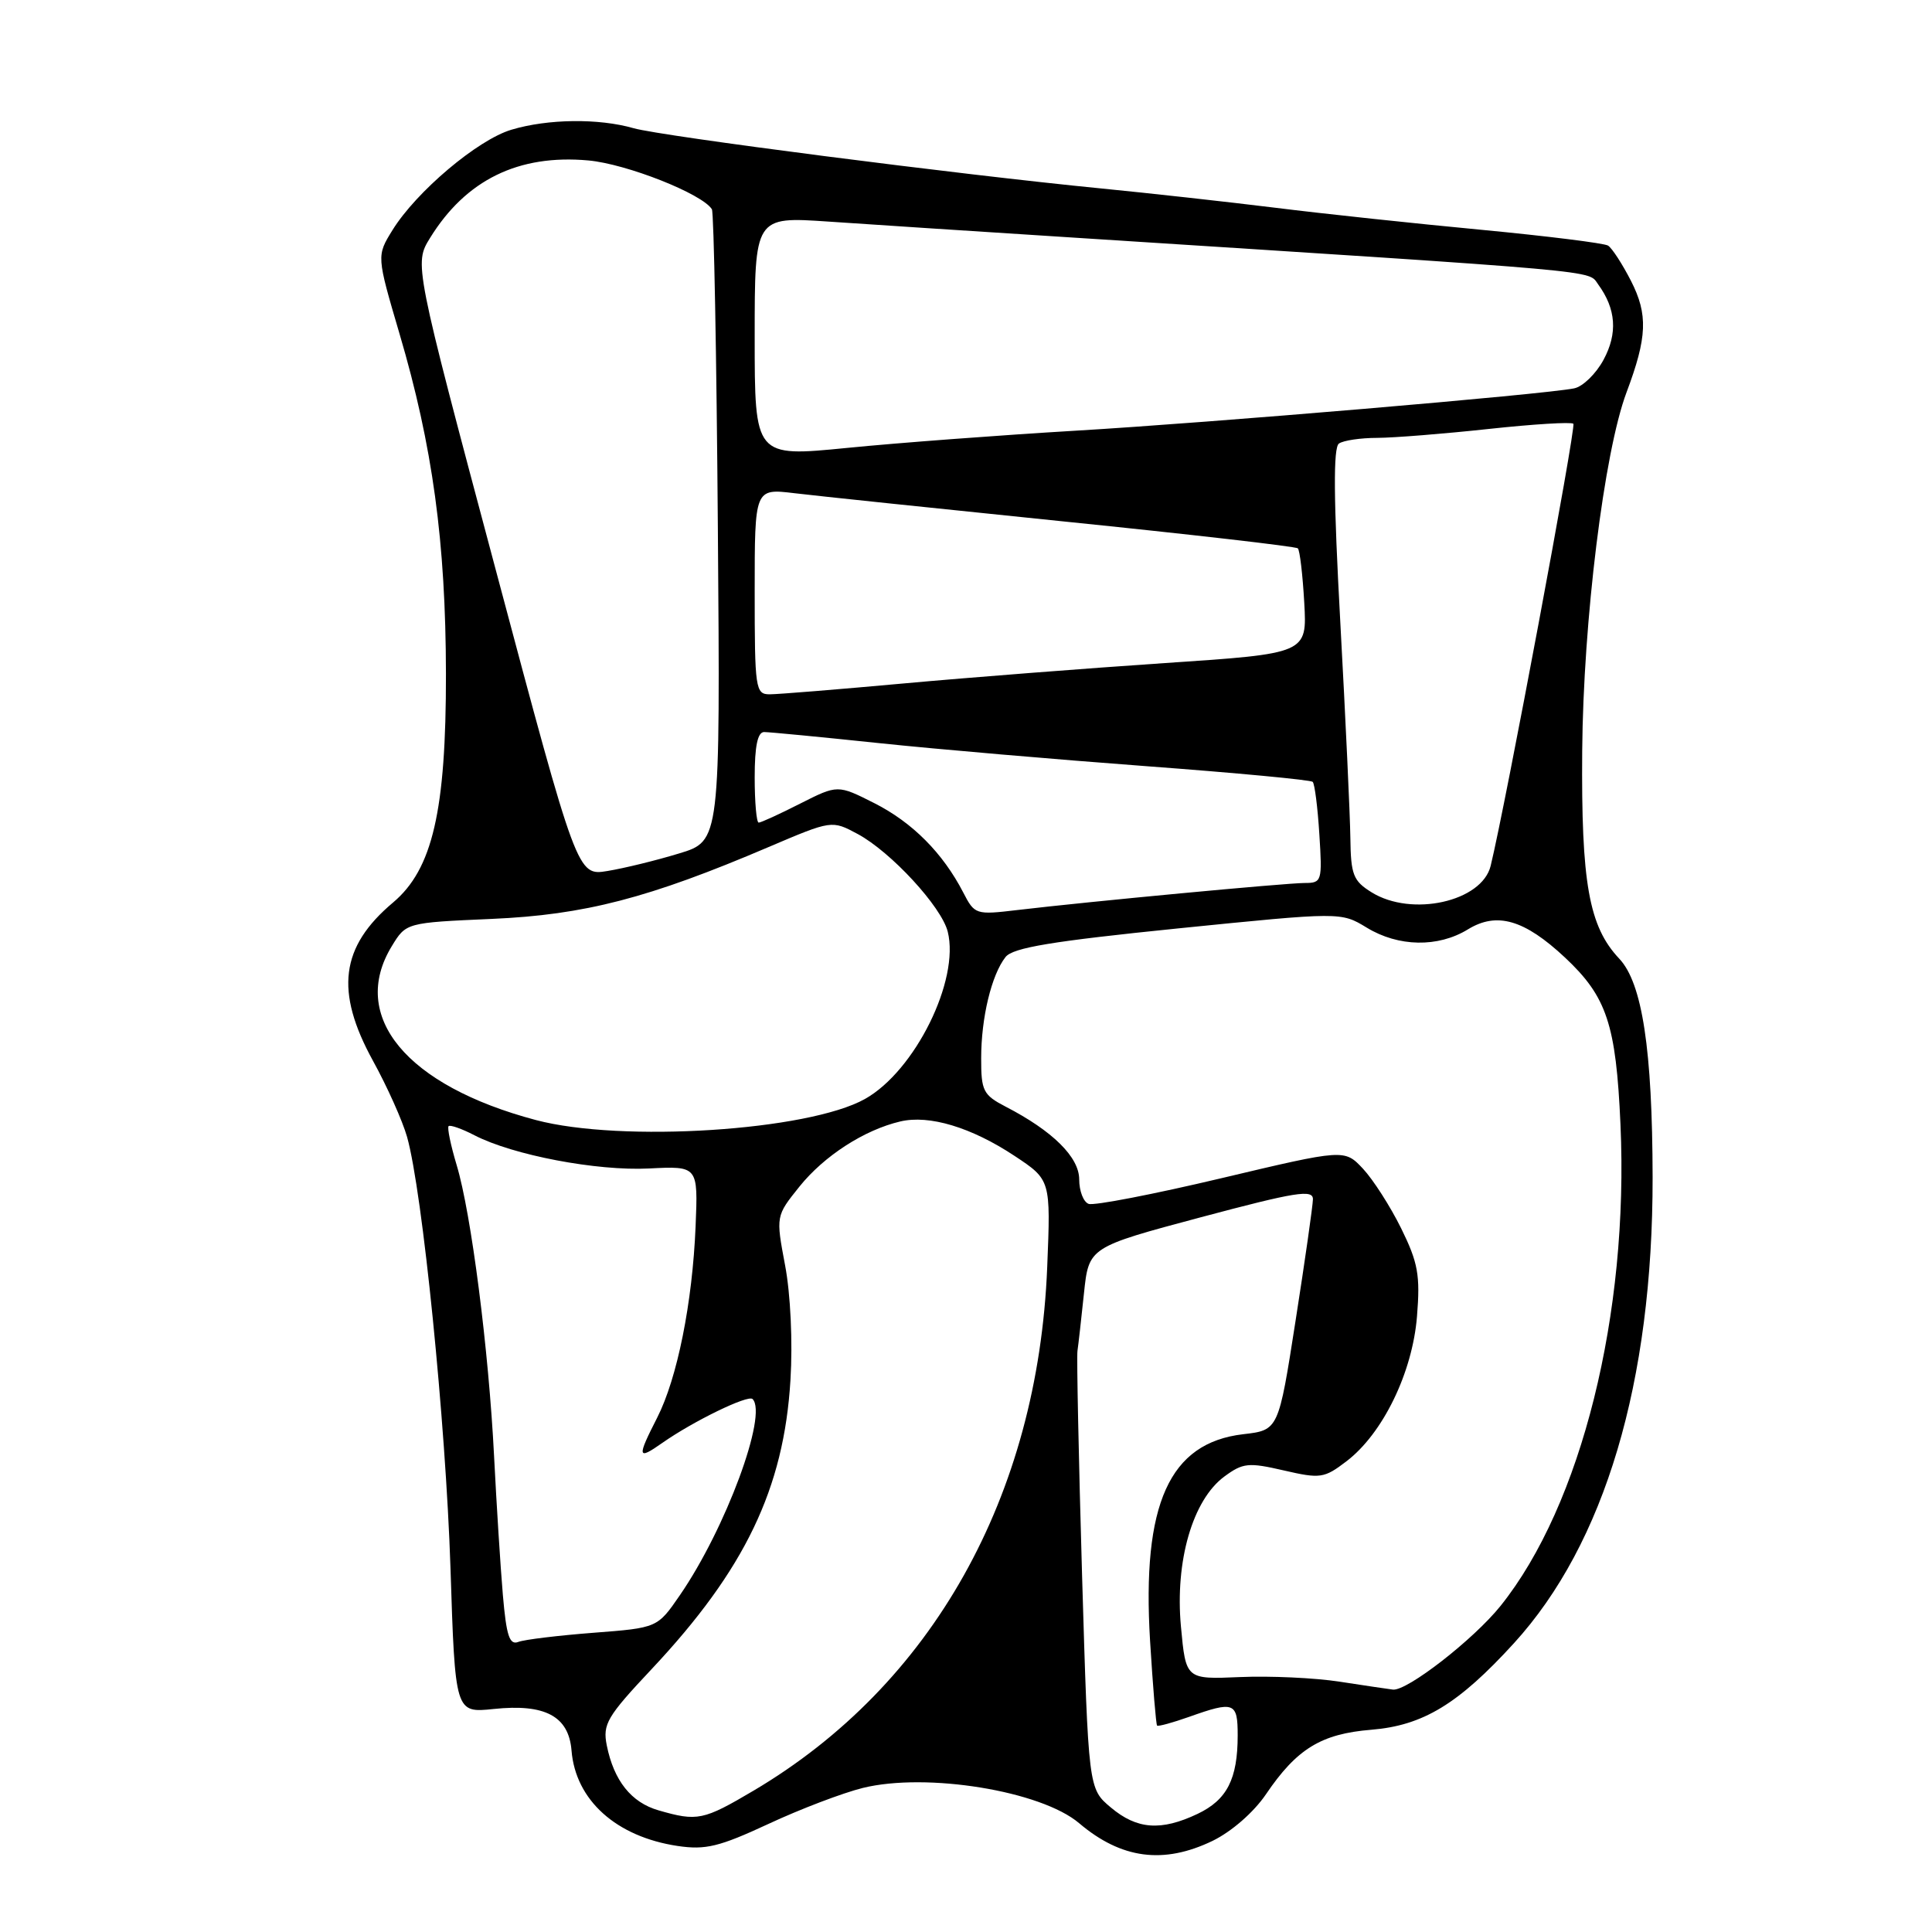 <?xml version="1.0" encoding="UTF-8" standalone="no"?>
<!DOCTYPE svg PUBLIC "-//W3C//DTD SVG 1.1//EN" "http://www.w3.org/Graphics/SVG/1.1/DTD/svg11.dtd" >
<svg xmlns="http://www.w3.org/2000/svg" xmlns:xlink="http://www.w3.org/1999/xlink" version="1.1" viewBox="0 0 256 256">
 <g >
 <path fill="currentColor"
d=" M 160.68 243.92 C 163.20 242.69 166.12 240.14 167.74 237.76 C 171.83 231.72 175.06 229.74 181.71 229.20 C 188.56 228.64 193.24 225.80 200.60 217.74 C 212.64 204.54 219.01 183.15 218.98 156.00 C 218.95 139.08 217.61 130.26 214.56 127.03 C 210.53 122.76 209.51 117.00 209.65 99.50 C 209.79 82.26 212.55 59.91 215.52 52.00 C 218.27 44.68 218.39 41.68 216.11 37.21 C 214.96 34.97 213.60 32.87 213.07 32.54 C 212.54 32.22 205.00 31.28 196.30 30.45 C 187.61 29.63 175.32 28.32 169.00 27.53 C 162.68 26.75 152.32 25.60 146.00 24.98 C 127.09 23.13 87.67 18.05 83.96 16.99 C 79.32 15.66 72.60 15.74 67.76 17.19 C 63.28 18.53 55.16 25.39 52.00 30.50 C 49.90 33.90 49.90 33.90 52.93 44.20 C 57.33 59.11 59.06 71.83 59.09 89.28 C 59.11 107.42 57.32 115.18 52.08 119.59 C 45.11 125.45 44.36 131.35 49.42 140.56 C 51.31 143.99 53.34 148.53 53.94 150.65 C 55.98 157.90 59.06 188.49 59.69 207.74 C 60.31 226.98 60.31 226.98 65.41 226.45 C 72.22 225.73 75.36 227.40 75.73 231.95 C 76.26 238.53 81.65 243.38 89.79 244.60 C 93.48 245.15 95.30 244.71 101.82 241.68 C 106.04 239.71 111.67 237.57 114.33 236.91 C 122.78 234.83 137.96 237.30 143.00 241.59 C 148.58 246.32 154.18 247.06 160.68 243.92 Z  M 147.19 239.50 C 144.22 237.01 144.22 237.01 143.38 208.75 C 142.93 193.21 142.65 179.82 142.77 179.00 C 142.89 178.18 143.28 174.74 143.63 171.38 C 144.27 165.26 144.27 165.26 159.13 161.29 C 171.69 157.94 173.99 157.57 173.97 158.91 C 173.95 159.79 172.92 167.03 171.67 175.00 C 169.41 189.50 169.41 189.50 164.74 190.04 C 154.94 191.18 151.29 199.27 152.39 217.42 C 152.76 223.46 153.18 228.51 153.32 228.65 C 153.46 228.79 155.36 228.27 157.54 227.50 C 163.53 225.37 164.00 225.54 164.00 229.93 C 164.00 235.73 162.59 238.49 158.68 240.35 C 153.83 242.65 150.65 242.41 147.19 239.50 Z  M 87.26 239.88 C 83.64 238.84 81.34 235.95 80.40 231.27 C 79.84 228.46 80.42 227.47 86.35 221.16 C 98.70 208.01 103.88 197.23 104.74 182.85 C 105.05 177.84 104.75 171.46 104.03 167.67 C 102.80 161.13 102.80 161.13 105.93 157.23 C 109.20 153.16 114.52 149.72 119.29 148.60 C 123.13 147.69 128.72 149.38 134.43 153.16 C 139.23 156.34 139.23 156.34 138.76 167.92 C 137.53 198.29 123.51 223.27 99.87 237.26 C 93.19 241.21 92.41 241.37 87.26 239.88 Z  M 177.50 222.83 C 174.20 222.32 168.27 222.05 164.31 222.22 C 157.13 222.53 157.13 222.53 156.48 215.52 C 155.68 206.86 158.03 198.75 162.23 195.65 C 164.70 193.83 165.43 193.76 170.11 194.84 C 174.96 195.96 175.46 195.88 178.41 193.63 C 183.23 189.96 187.16 181.88 187.76 174.42 C 188.20 168.98 187.90 167.31 185.67 162.78 C 184.24 159.88 181.96 156.32 180.61 154.87 C 178.15 152.25 178.15 152.25 161.83 156.12 C 152.85 158.25 144.94 159.78 144.25 159.52 C 143.56 159.27 143.00 157.81 143.00 156.28 C 143.00 153.33 139.48 149.85 133.24 146.63 C 130.28 145.09 130.00 144.54 130.01 140.22 C 130.01 134.86 131.38 129.17 133.24 126.81 C 134.22 125.57 139.36 124.72 156.09 123.02 C 177.68 120.84 177.68 120.84 181.09 122.91 C 185.30 125.48 190.55 125.57 194.50 123.15 C 198.34 120.79 201.99 121.85 207.37 126.88 C 212.91 132.07 214.13 135.74 214.72 148.97 C 215.85 174.11 209.54 199.43 198.83 212.79 C 195.26 217.24 186.45 224.09 184.57 223.88 C 183.98 223.81 180.80 223.34 177.50 222.83 Z  M 66.63 211.32 C 66.31 207.57 65.79 199.32 65.47 193.00 C 64.76 178.86 62.44 160.78 60.51 154.38 C 59.72 151.75 59.24 149.43 59.44 149.22 C 59.65 149.02 61.19 149.56 62.87 150.43 C 67.95 153.06 79.08 155.18 85.99 154.83 C 92.50 154.50 92.50 154.50 92.17 162.50 C 91.75 172.65 89.74 182.63 87.08 187.85 C 84.38 193.14 84.45 193.52 87.75 191.20 C 91.83 188.33 99.12 184.78 99.72 185.38 C 101.76 187.42 96.15 202.57 90.09 211.37 C 87.11 215.70 87.11 215.70 78.64 216.35 C 73.98 216.71 69.50 217.25 68.69 217.56 C 67.51 218.02 67.10 216.77 66.63 211.32 Z  M 71.00 148.41 C 53.85 143.86 46.24 134.68 51.91 125.38 C 53.81 122.26 53.81 122.26 65.16 121.76 C 77.47 121.22 85.96 119.02 101.86 112.23 C 110.22 108.67 110.22 108.67 113.65 110.51 C 118.05 112.88 124.75 120.14 125.58 123.45 C 127.19 129.88 121.24 141.91 114.61 145.62 C 107.08 149.84 82.34 151.42 71.00 148.41 Z  M 127.63 118.25 C 124.93 113.03 120.90 108.98 115.87 106.43 C 111.00 103.97 111.00 103.97 106.03 106.48 C 103.30 107.87 100.83 109.00 100.53 109.00 C 100.24 109.00 100.00 106.30 100.00 103.00 C 100.00 98.87 100.39 97.00 101.25 97.00 C 101.94 97.00 108.80 97.66 116.50 98.47 C 124.20 99.28 140.17 100.65 151.98 101.53 C 163.80 102.41 173.68 103.34 173.94 103.60 C 174.20 103.86 174.60 106.98 174.82 110.54 C 175.22 116.78 175.15 117.00 172.87 117.00 C 170.34 117.01 144.28 119.46 134.84 120.58 C 129.29 121.24 129.15 121.20 127.63 118.25 Z  M 181.75 118.24 C 179.31 116.73 178.99 115.92 178.93 111.02 C 178.89 107.98 178.29 95.15 177.60 82.50 C 176.70 66.08 176.65 59.29 177.42 58.77 C 178.01 58.36 180.30 58.02 182.50 58.02 C 184.70 58.01 191.34 57.48 197.25 56.84 C 203.17 56.20 208.22 55.89 208.48 56.15 C 208.87 56.53 199.46 106.80 197.52 114.73 C 196.36 119.47 187.07 121.54 181.75 118.24 Z  M 65.69 75.51 C 54.87 34.95 54.87 34.95 56.99 31.52 C 61.74 23.83 68.71 20.42 77.96 21.26 C 83.04 21.72 93.07 25.69 94.33 27.73 C 94.59 28.15 94.95 47.16 95.12 69.97 C 95.44 111.44 95.44 111.44 89.97 113.09 C 86.96 114.01 82.70 115.05 80.50 115.41 C 76.50 116.07 76.50 116.07 65.69 75.51 Z  M 100.00 78.36 C 100.00 64.72 100.00 64.72 105.25 65.35 C 108.14 65.70 124.22 67.38 141.00 69.10 C 157.78 70.81 171.71 72.41 171.97 72.66 C 172.23 72.91 172.61 76.14 172.82 79.85 C 173.20 86.60 173.20 86.60 154.35 87.86 C 143.98 88.56 128.41 89.77 119.74 90.56 C 111.06 91.35 103.08 92.00 101.99 92.00 C 100.10 92.00 100.00 91.30 100.00 78.36 Z  M 100.00 44.63 C 100.00 28.70 100.00 28.70 109.75 29.36 C 115.11 29.73 129.85 30.69 142.50 31.50 C 213.72 36.07 210.36 35.77 211.77 37.69 C 214.14 40.94 214.37 44.16 212.48 47.67 C 211.48 49.53 209.72 51.24 208.58 51.46 C 204.59 52.27 160.36 56.02 142.50 57.07 C 132.60 57.66 118.99 58.68 112.25 59.35 C 100.00 60.56 100.00 60.56 100.00 44.63 Z "/>
</g>
</svg>